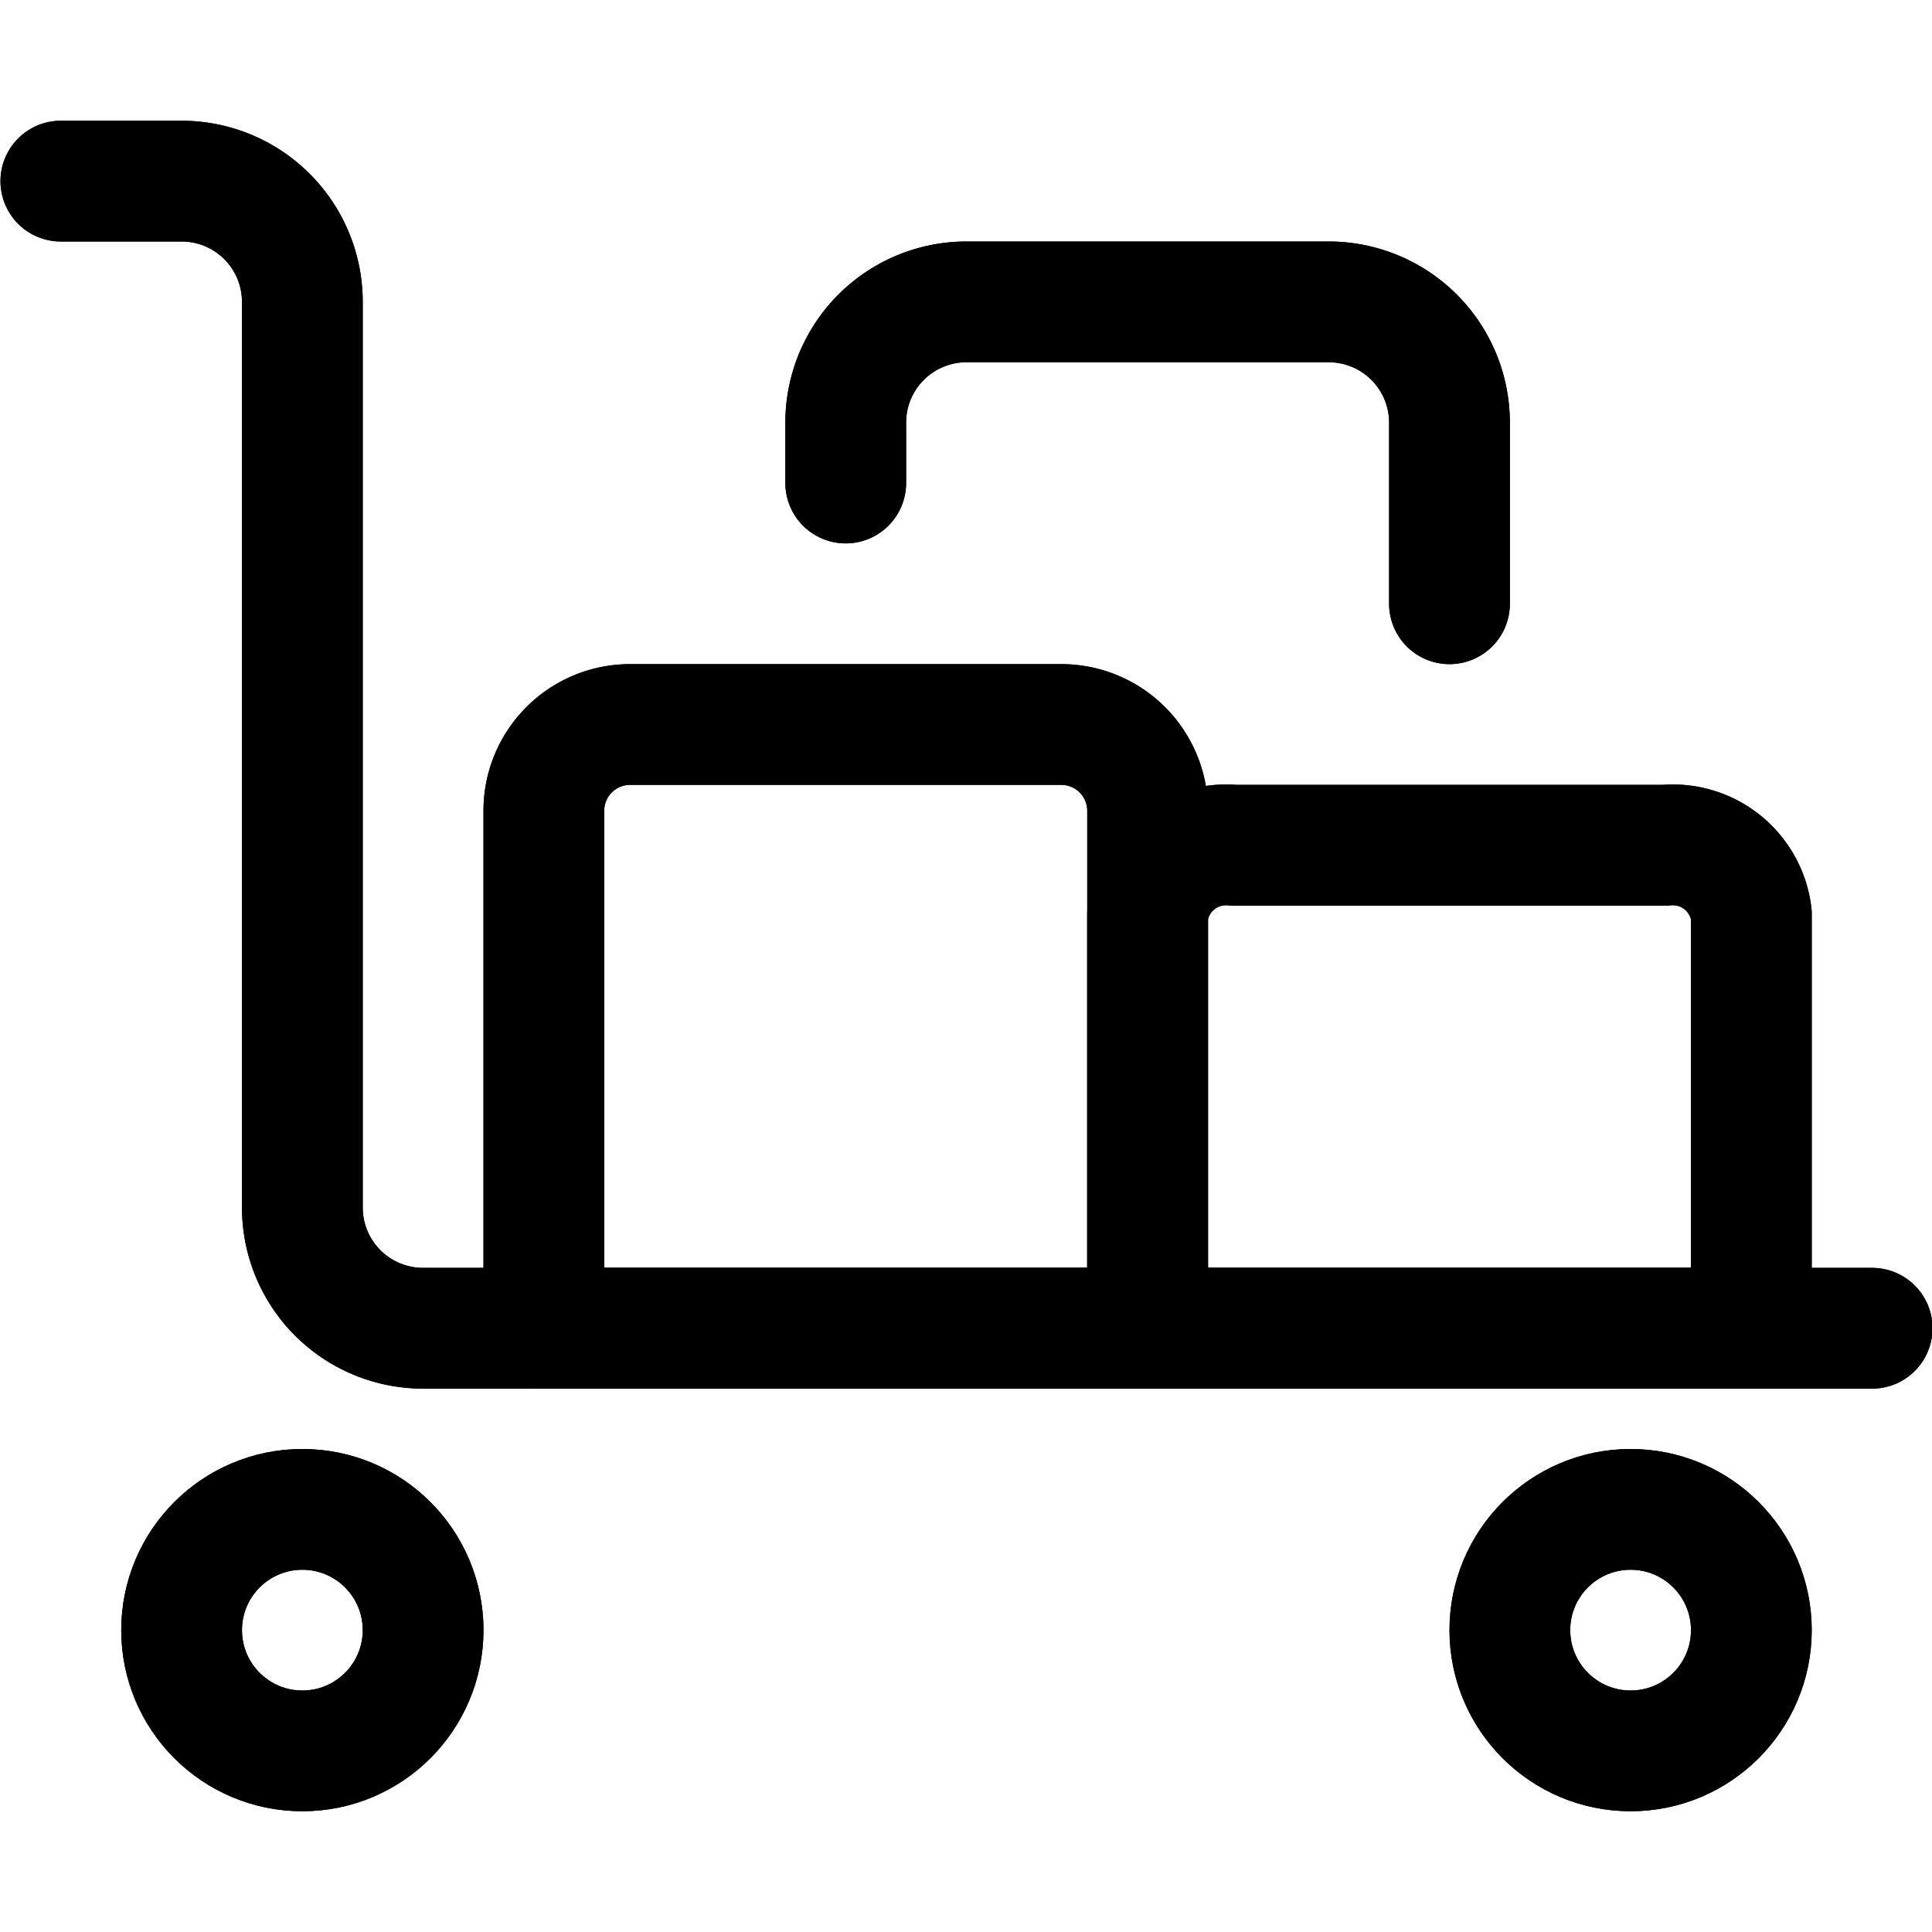 <svg xmlns="http://www.w3.org/2000/svg" viewBox="0 0 24 24"><defs><style>.a{fill:none;stroke:#000;stroke-linecap:round;stroke-linejoin:round;stroke-width:1.5px;}</style></defs><title>warehouse-cart-packages</title><circle class="a" cx="3.756" cy="20.25" r="1.5"/><circle class="a" cx="20.256" cy="20.25" r="1.5"/><path class="a" d="M.756,2.25h1.5a1.5,1.5,0,0,1,1.5,1.5V15a1.5,1.5,0,0,0,1.5,1.5h18"/><path class="a" d="M6.756,16.5h7.5V10.071A1.072,1.072,0,0,0,13.184,9H7.827a1.071,1.071,0,0,0-1.071,1.071Z"/><path class="a" d="M14.256,16.5h7.5V11.357a.983.983,0,0,0-1.072-.857H15.327a.982.982,0,0,0-1.071.857Z"/><path class="a" d="M10.506,6V5.25a1.5,1.5,0,0,1,1.5-1.5h4.5a1.5,1.5,0,0,1,1.5,1.5V7.5"/><circle class="a" cx="3.756" cy="20.25" r="1.5"/><circle class="a" cx="20.256" cy="20.25" r="1.5"/><path class="a" d="M.756,2.25h1.5a1.5,1.5,0,0,1,1.5,1.5V15a1.5,1.5,0,0,0,1.5,1.5h18"/><path class="a" d="M6.756,16.5h7.5V10.071A1.072,1.072,0,0,0,13.184,9H7.827a1.071,1.071,0,0,0-1.071,1.071Z"/><path class="a" d="M14.256,16.5h7.5V11.357a.983.983,0,0,0-1.072-.857H15.327a.982.982,0,0,0-1.071.857Z"/><path class="a" d="M10.506,6V5.25a1.5,1.5,0,0,1,1.5-1.5h4.5a1.5,1.5,0,0,1,1.5,1.5V7.5"/></svg>